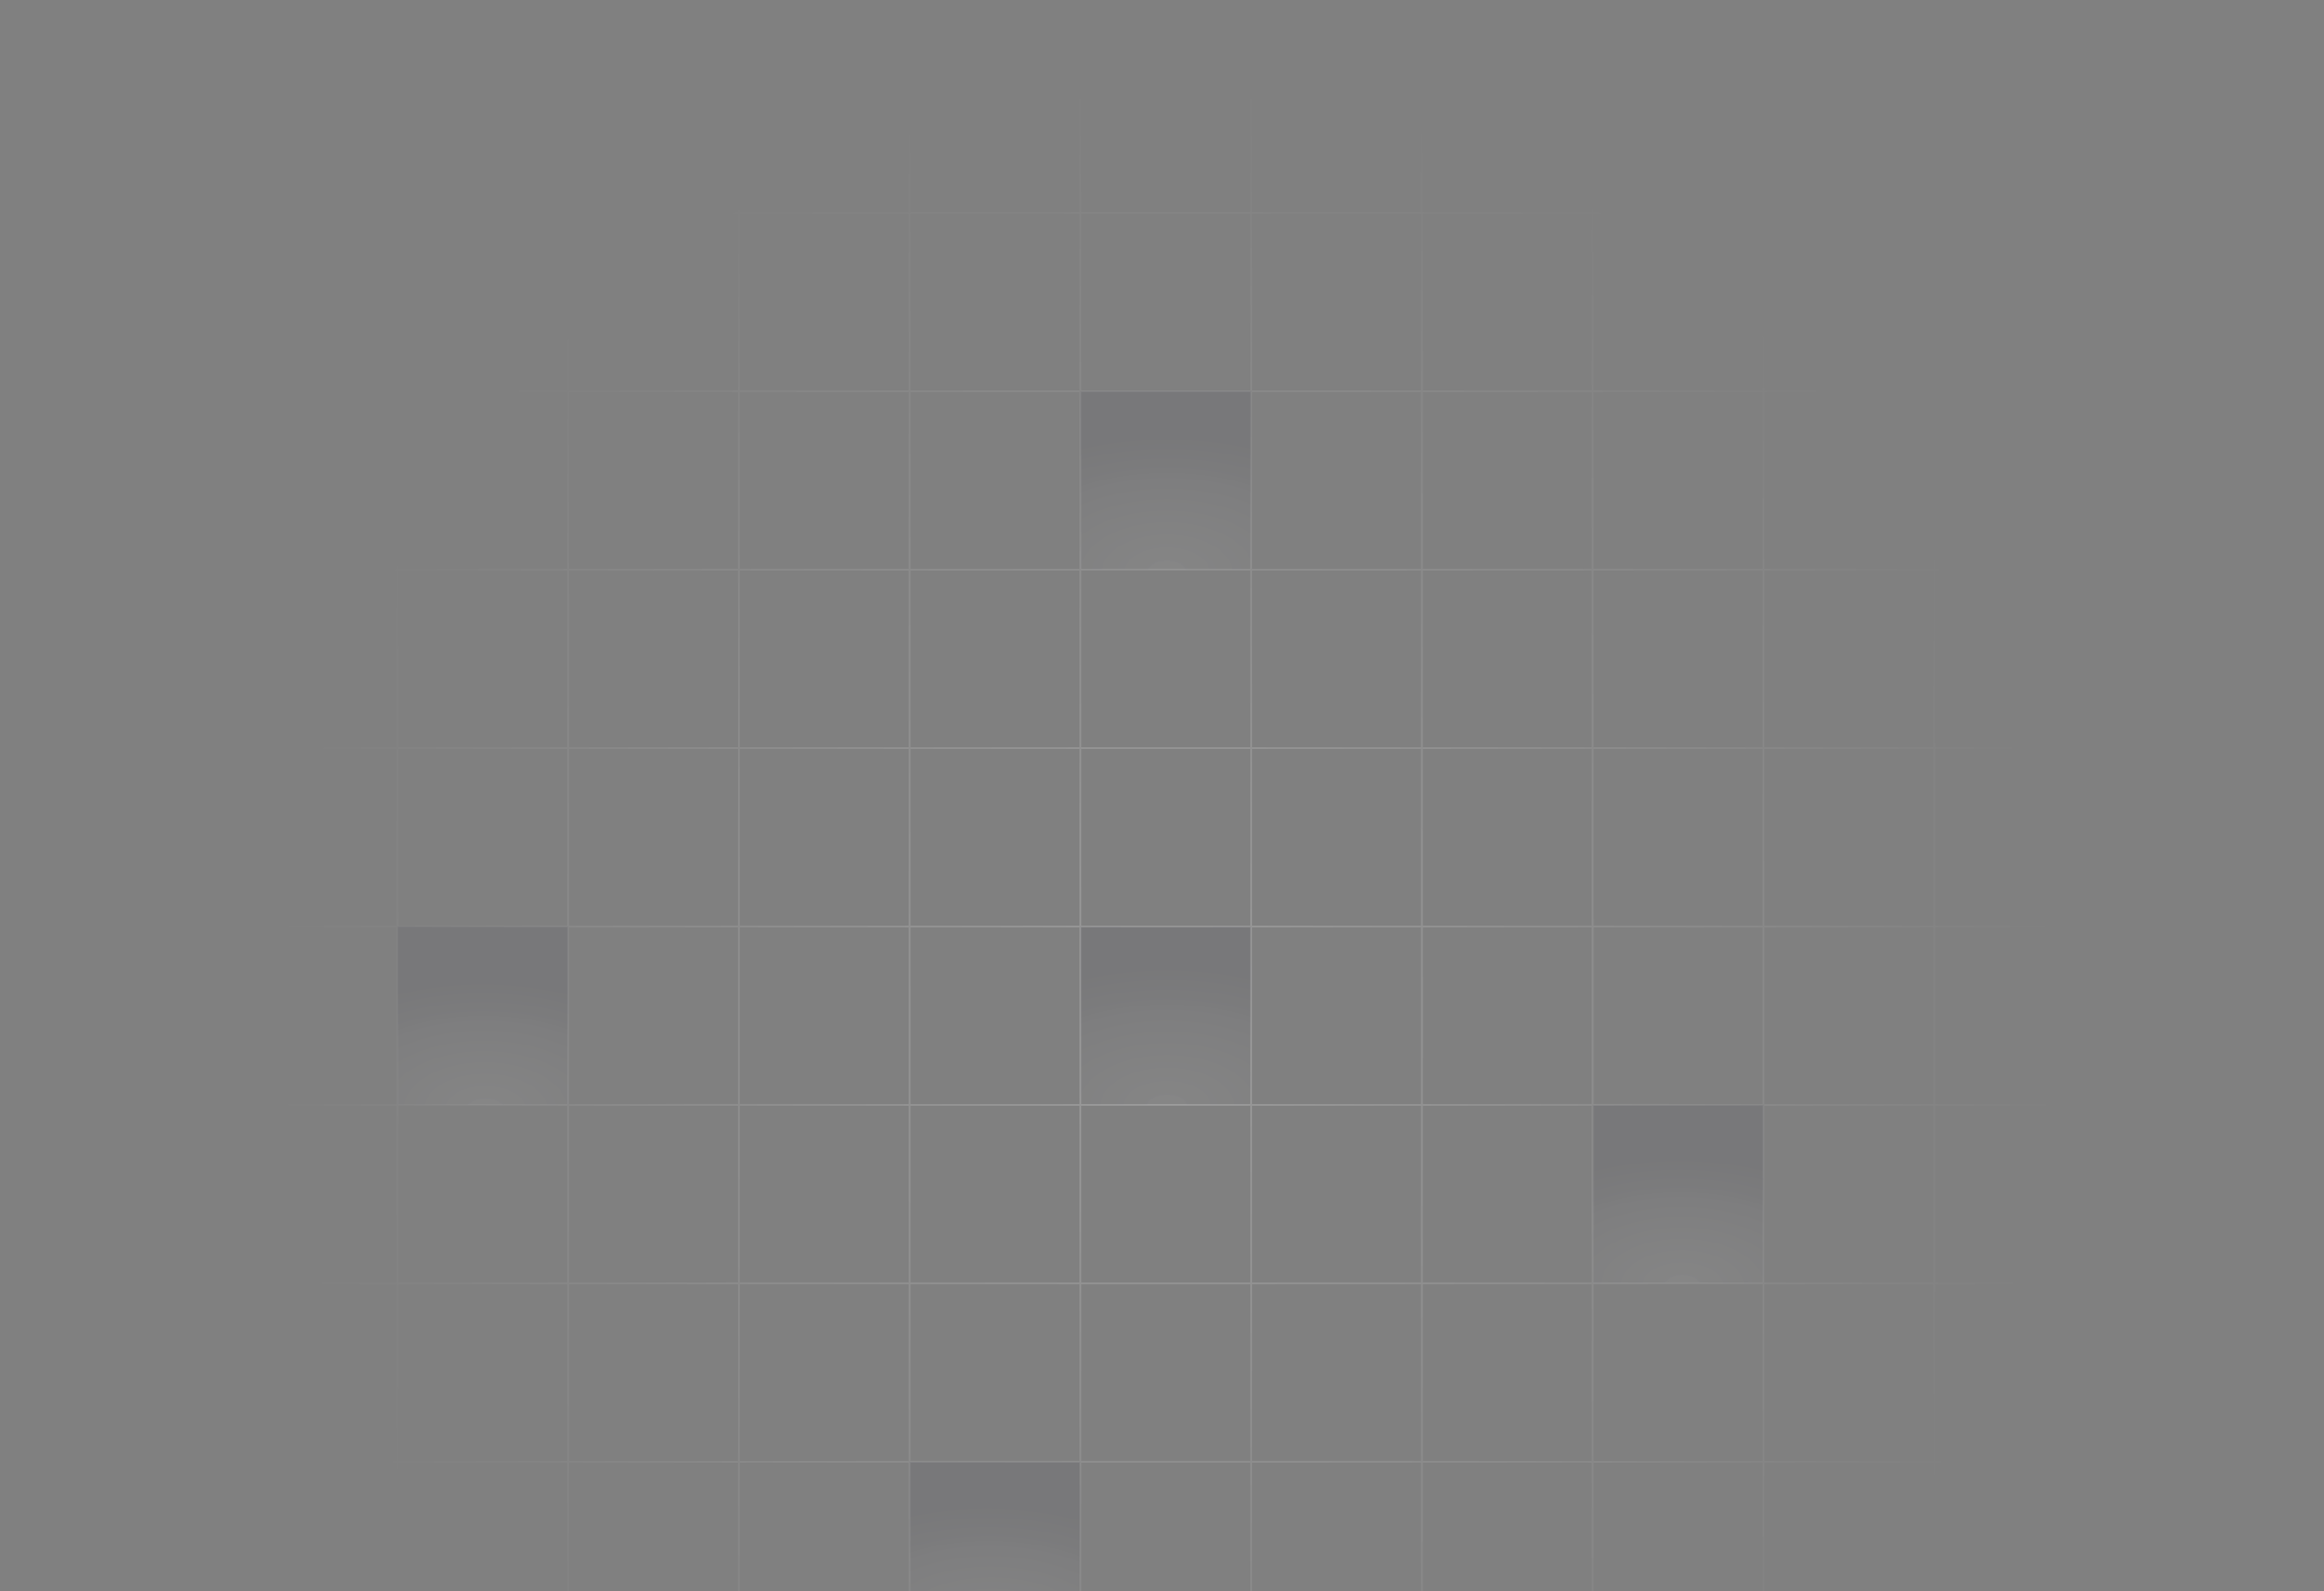 <svg xmlns="http://www.w3.org/2000/svg" fill="none" viewBox="0 0 1260 863"><rect x="0" y="0" width="1260" height="863" fill="#808080" stroke="none"/><path fill="url(#a)" fill-opacity=".06" d="M308.03 502.47h-92.58v96.77h92.58z"/><path fill="url(#b)" fill-opacity=".06" d="M678.35 212.18h-92.58v96.76h92.58z"/><path fill="url(#c)" fill-opacity=".06" d="M585.77 792.76h-92.58v96.77h92.58z"/><path fill="url(#d)" fill-opacity=".06" d="M956.08 599.23H863.5V696h92.58z"/><path fill="url(#e)" fill-opacity=".06" d="M678.35 502.47h-92.58v96.77h92.58z"/><path stroke="url(#f)" stroke-opacity=".2" d="M30.3-174.88H-62.3v96.76m92.58-96.76v96.76m0-96.76h92.58M-62.29-78.12H30.3m-92.58 0v96.77M30.3-78.12h92.58m-92.58 0v96.77m92.58-193.53v96.76m0-96.76h92.58m-92.58 96.76h92.58m-92.58 0v96.77m-92.58 0h-92.58m92.58 0h92.58m-92.58 0v96.76m-92.58-96.76v96.76m277.74-290.3v96.77m0-96.76h92.58m-92.58 96.76h92.58m-92.58 0v96.77m-92.58 0h92.58m-92.58 0v96.76m185.16-290.3v96.77m0-96.76h92.58m-92.58 96.76h92.58m-92.58 0v96.77m-92.58 0h92.58m-92.58 0v96.76m185.16-290.3v96.77m0-96.76h92.58M400.6-78.12h92.58m-92.58 0v96.77m-92.58 0h92.58m-92.58 0v96.76m185.16-290.3v96.77m0-96.76h92.58m-92.58 96.76h92.58m-92.58 0v96.77m-92.58 0h92.58m-92.58 0v96.76m185.16-290.3v96.77m0-96.76h92.58m-92.58 96.76h92.58m-92.58 0v96.77m-92.58 0h92.58m-92.58 0v96.76m185.16-290.3v96.77m0-96.76h92.57m-92.57 96.76h92.57m-92.57 0v96.77m-92.58 0h92.58m-92.58 0v96.76m185.15-290.3v96.77m0-96.76h92.58m-92.58 96.76h92.58m-92.58 0v96.77m-92.57 0h92.57m-92.57 0v96.76m185.15-290.3v96.77m0-96.76h92.58M863.5-78.12h92.58m-92.58 0v96.77m-92.58 0h92.58m-92.58 0v96.76m185.16-290.3v96.77m0-96.76h92.58m-92.58 96.76h92.58m-92.58 0v96.77m-92.58 0h92.58m-92.58 0v96.76m185.16-290.3v96.77m0-96.76h92.58m-92.58 96.76h92.58m-92.58 0v96.77m-92.58 0h92.58m-92.58 0v96.76m185.16-290.3v96.77m0-96.76h92.58m-92.58 96.76h92.58m-92.58 0v96.77m-92.58 0h92.58m-92.58 0v96.76m185.16-290.3v96.77m0-96.76h92.58v96.76m-92.58 0h92.58m-92.58 0v96.77m-92.58 0h92.58m-92.58 0v96.76M1326.4-78.12v96.77m-92.58 0h92.58m-92.58 0v96.76m92.58-96.76v96.76m-1296.1 0H-62.3m92.58 0h92.58m-92.58 0v96.77m-92.58-96.77v96.77m185.16-96.77h92.58m-92.58 0v96.77m92.58-96.77h92.58m-92.58 0v96.77m92.58-96.77h92.58m-92.58 0v96.77m92.58-96.77h92.58m-92.58 0v96.77m92.58-96.77h92.58m-92.58 0v96.77m92.58-96.77h92.58m-92.58 0v96.77m92.58-96.77h92.58m-92.58 0v96.77m92.58-96.77h92.58m-92.58 0v96.77m92.58-96.77h92.57m-92.57 0v96.77m92.57-96.77h92.58m-92.58 0v96.77m92.58-96.77h92.58m-92.58 0v96.77m92.58-96.77h92.58m-92.58 0v96.77m92.58-96.77h92.58m-92.58 0v96.77m92.58-96.77v96.77m-1296.1 0H-62.3m92.58 0h92.58m-92.58 0v96.76m-92.58-96.76v96.76m185.16-96.76h92.58m-92.58 0v96.76m92.58-96.76h92.58m-92.58 0v96.76m92.58-96.76h92.58m-92.58 0v96.76m92.58-96.76h92.58m-92.58 0v96.76m92.58-96.76h92.58m-92.58 0v96.76m92.58-96.76h92.58m-92.58 0v96.76m92.58-96.76h92.57m-92.57 0v96.76m92.57-96.76h92.58m-92.58 0v96.76m92.58-96.76h92.58m-92.58 0v96.76m92.58-96.76h92.58m-92.58 0v96.76m92.58-96.76h92.58m-92.58 0v96.76m92.58-96.76h92.58m-92.58 0v96.76m92.58-96.76h92.58m-92.58 0v96.76m92.58-96.76v96.76m-1296.1 0H-62.3m92.58 0h92.58m-92.58 0v96.77m-92.58-96.77v96.77m185.16-96.77h92.58m-92.58 0v96.77m92.58-96.77h92.58m-92.58 0v96.77m92.58-96.77h92.58m-92.58 0v96.77m92.58-96.77h92.58m-92.58 0v96.77m92.58-96.77h92.58m-92.58 0v96.77m92.58-96.77h92.58m-92.58 0v96.77m92.58-96.77h92.57m-92.57 0v96.77m92.57-96.77h92.58m-92.58 0v96.77m92.58-96.77h92.58m-92.58 0v96.77m92.58-96.77h92.58m-92.58 0v96.77m92.58-96.77h92.58m-92.58 0v96.77m92.58-96.77h92.58m-92.58 0v96.77m92.58-96.77h92.58m-92.58 0v96.77m92.58-96.77v96.77m-1296.1 0H-62.3m92.58 0h92.58m-92.58 0v96.76m-92.58-96.76v96.76m185.16-96.76h92.58m-92.58 0v96.76m92.58-96.76h92.58m-92.58 0v96.76m92.58-96.76h92.58m-92.58 0v96.76m92.58-96.76h92.58m-92.58 0v96.76m92.58-96.76h92.58m-92.58 0v96.76m92.58-96.76h92.58m-92.58 0v96.76m92.58-96.76h92.57m-92.57 0v96.76m92.57-96.76h92.58m-92.58 0v96.76m92.58-96.76h92.58m-92.58 0v96.76m92.58-96.76h92.58m-92.58 0v96.76m92.58-96.76h92.58m-92.58 0v96.76m92.58-96.76h92.58m-92.58 0v96.76m92.58-96.76h92.58m-92.58 0v96.76m92.58-96.76v96.76m-1296.1 0H-62.3m92.58 0h92.58m-92.58 0v96.76m-92.58-96.76v96.76m185.16-96.76h92.58m-92.58 0v96.76m92.58-96.76h92.58m-92.58 0v96.76m92.58-96.76h92.58m-92.58 0v96.76m92.58-96.76h92.58m-92.58 0v96.76m92.58-96.76h92.58m-92.58 0v96.76m92.58-96.76h92.58m-92.58 0v96.76m92.58-96.76h92.57m-92.57 0v96.76m92.57-96.76h92.58m-92.58 0v96.76m92.58-96.76h92.58m-92.58 0v96.76m92.58-96.76h92.58m-92.58 0v96.76m92.58-96.76h92.58m-92.58 0v96.76m92.58-96.76h92.58m-92.58 0v96.76m92.58-96.76h92.58m-92.58 0v96.76m92.58-96.76v96.76m-1296.1 0H-62.3m92.58 0h92.58m-92.58 0V696m-92.58-96.77V696m185.16-96.77h92.58m-92.58 0V696m92.58-96.77h92.58m-92.58 0V696m92.58-96.77h92.58m-92.58 0V696m92.58-96.77h92.58m-92.58 0V696m92.58-96.77h92.58m-92.58 0V696m92.58-96.77h92.58m-92.58 0V696m92.58-96.77h92.57m-92.57 0V696m92.57-96.77h92.58m-92.58 0V696m92.58-96.77h92.58m-92.58 0V696m92.58-96.77h92.58m-92.58 0V696m92.58-96.77h92.58m-92.58 0V696m92.58-96.77h92.58m-92.58 0V696m92.58-96.77h92.58m-92.58 0V696m92.58-96.77V696M30.3 696H-62.3m92.58 0h92.58m-92.58 0v96.76M-62.29 696v96.76M122.87 696h92.58m-92.58 0v96.76M215.45 696h92.58m-92.58 0v96.76M308.03 696h92.58m-92.58 0v96.76M400.61 696h92.58m-92.58 0v96.76M493.19 696h92.58m-92.58 0v96.76M585.77 696h92.58m-92.58 0v96.76M678.35 696h92.57m-92.57 0v96.76M770.92 696h92.58m-92.58 0v96.76M863.5 696h92.58m-92.58 0v96.76M956.08 696h92.58m-92.58 0v96.76m92.58-96.76h92.58m-92.58 0v96.76m92.58-96.76h92.58m-92.58 0v96.76m92.58-96.76h92.58m-92.58 0v96.76M1326.4 696v96.76m-1296.1 0H-62.3m92.58 0h92.58m-92.58 0v96.77m-92.58-96.77v96.77m185.16-96.77h92.58m-92.58 0v96.77m92.58-96.77h92.58m-92.58 0v96.77m92.58-96.77h92.58m-92.58 0v96.77m92.58-96.77h92.58m-92.58 0v96.77m92.58-96.77h92.58m-92.58 0v96.77m92.58-96.77h92.58m-92.58 0v96.77m92.58-96.77h92.57m-92.57 0v96.77m92.57-96.77h92.58m-92.58 0v96.77m92.58-96.77h92.58m-92.58 0v96.77m92.58-96.77h92.58m-92.58 0v96.77m92.58-96.77h92.58m-92.58 0v96.77m92.58-96.77h92.58m-92.58 0v96.77m92.58-96.77h92.58m-92.58 0v96.77m92.58-96.77v96.77m-1296.1 0H-62.3m92.58 0h92.58m-92.58 0v96.76m-92.58-96.76v96.76m185.16-96.76h92.58m-92.58 0v96.76m92.58-96.76h92.58m-92.58 0v96.76m92.58-96.76h92.58m-92.58 0v96.76m92.58-96.76h92.58m-92.58 0v96.76m92.58-96.76h92.58m-92.58 0v96.76m92.58-96.76h92.58m-92.58 0v96.76m92.58-96.76h92.57m-92.57 0v96.76m92.57-96.76h92.58m-92.58 0v96.76m92.58-96.76h92.58m-92.58 0v96.76m92.58-96.76h92.58m-92.58 0v96.76m92.58-96.76h92.58m-92.58 0v96.76m92.58-96.76h92.58m-92.58 0v96.76m92.58-96.76h92.58m-92.58 0v96.76m92.58-96.76v96.76m-1296.1 0H-62.3m92.58 0h92.58m-92.58 0v96.77m-92.58-96.77v96.77m185.16-96.77h92.58m-92.58 0v96.77m92.58-96.77h92.58m-92.58 0v96.77m92.58-96.77h92.58m-92.58 0v96.77m92.58-96.77h92.58m-92.58 0v96.77m92.58-96.77h92.58m-92.58 0v96.77m92.58-96.77h92.58m-92.58 0v96.77m92.58-96.77h92.57m-92.57 0v96.77m92.57-96.77h92.58m-92.58 0v96.77m92.58-96.77h92.58m-92.58 0v96.77m92.58-96.77h92.58m-92.58 0v96.77m92.58-96.77h92.58m-92.58 0v96.77m92.58-96.77h92.58m-92.58 0v96.77m92.58-96.77h92.58m-92.58 0v96.77m92.58-96.77v96.77m-1296.1 0H-62.3m92.58 0h92.58m-92.58 0v96.76m-92.58-96.76v96.76m185.16-96.76h92.58m-92.58 0v96.76m92.58-96.76h92.58m-92.58 0v96.76m92.58-96.76h92.58m-92.58 0v96.76m92.58-96.76h92.58m-92.58 0v96.76m92.58-96.76h92.58m-92.58 0v96.76m92.58-96.76h92.58m-92.58 0v96.76m92.58-96.76h92.57m-92.57 0v96.76m92.57-96.76h92.58m-92.58 0v96.76m92.58-96.76h92.58m-92.58 0v96.76m92.58-96.76h92.58m-92.58 0v96.76m92.58-96.76h92.58m-92.58 0v96.76m92.58-96.76h92.58m-92.58 0v96.76m92.58-96.76h92.58m-92.58 0v96.76m92.58-96.76v96.76m-1296.1 0H-62.3m92.58 0h92.58m-92.58 0v96.76m-92.58-96.76v96.76H30.3m92.58-96.76h92.58m-92.58 0v96.76m92.58-96.76h92.58m-92.58 0v96.76m92.58-96.76h92.58m-92.58 0v96.76m92.58-96.76h92.58m-92.58 0v96.76m92.58-96.76h92.58m-92.58 0v96.76m92.58-96.76h92.58m-92.58 0v96.76m92.58-96.76h92.57m-92.57 0v96.76m92.57-96.76h92.58m-92.58 0v96.76m92.58-96.76h92.58m-92.58 0v96.76m92.58-96.76h92.58m-92.58 0v96.76m92.58-96.76h92.58m-92.58 0v96.76m92.58-96.76h92.58m-92.58 0v96.76m92.58-96.76h92.58m-92.58 0v96.76m92.58-96.76v96.76h-92.58m-1203.53 0h92.58m0 0h92.58m0 0h92.58m0 0h92.58m0 0h92.58m0 0h92.58m0 0h92.58m0 0h92.57m0 0h92.58m0 0h92.58m0 0h92.58m0 0h92.58m0 0h92.58"/><defs><radialGradient id="a" cx="0" cy="0" r="1" gradientTransform="rotate(90.68 -165.55 430.9)scale(68.587 119.024)" gradientUnits="userSpaceOnUse"><stop stop-color="#fff" stop-opacity=".8"/><stop offset="1" stop-color="#05041f"/></radialGradient><radialGradient id="b" cx="0" cy="0" r="1" gradientTransform="matrix(0 72.815 -126.361 0 632.69 310.27)" gradientUnits="userSpaceOnUse"><stop stop-color="#fff" stop-opacity=".8"/><stop offset="1" stop-color="#05041f"/></radialGradient><radialGradient id="c" cx="0" cy="0" r="1" gradientTransform="rotate(91.98 -158.97 704.48)scale(70.317 122.039)" gradientUnits="userSpaceOnUse"><stop stop-color="#fff" stop-opacity=".8"/><stop offset="1" stop-color="#05041f"/></radialGradient><radialGradient id="d" cx="0" cy="0" r="1" gradientTransform="rotate(90.68 111.6 799.36)scale(68.587 119.024)" gradientUnits="userSpaceOnUse"><stop stop-color="#fff" stop-opacity=".8"/><stop offset="1" stop-color="#05041f"/></radialGradient><radialGradient id="e" cx="0" cy="0" r="1" gradientTransform="matrix(0 74.509 -129.299 0 632.75 599.84)" gradientUnits="userSpaceOnUse"><stop stop-color="#fff" stop-opacity=".8"/><stop offset="1" stop-color="#05041f"/></radialGradient><radialGradient id="f" cx="0" cy="0" r="1" gradientTransform="matrix(0 513.94 -491.711 0 632.83 551.46)" gradientUnits="userSpaceOnUse"><stop stop-color="#fff"/><stop offset="1" stop-color="#fff" stop-opacity="0"/></radialGradient></defs></svg>